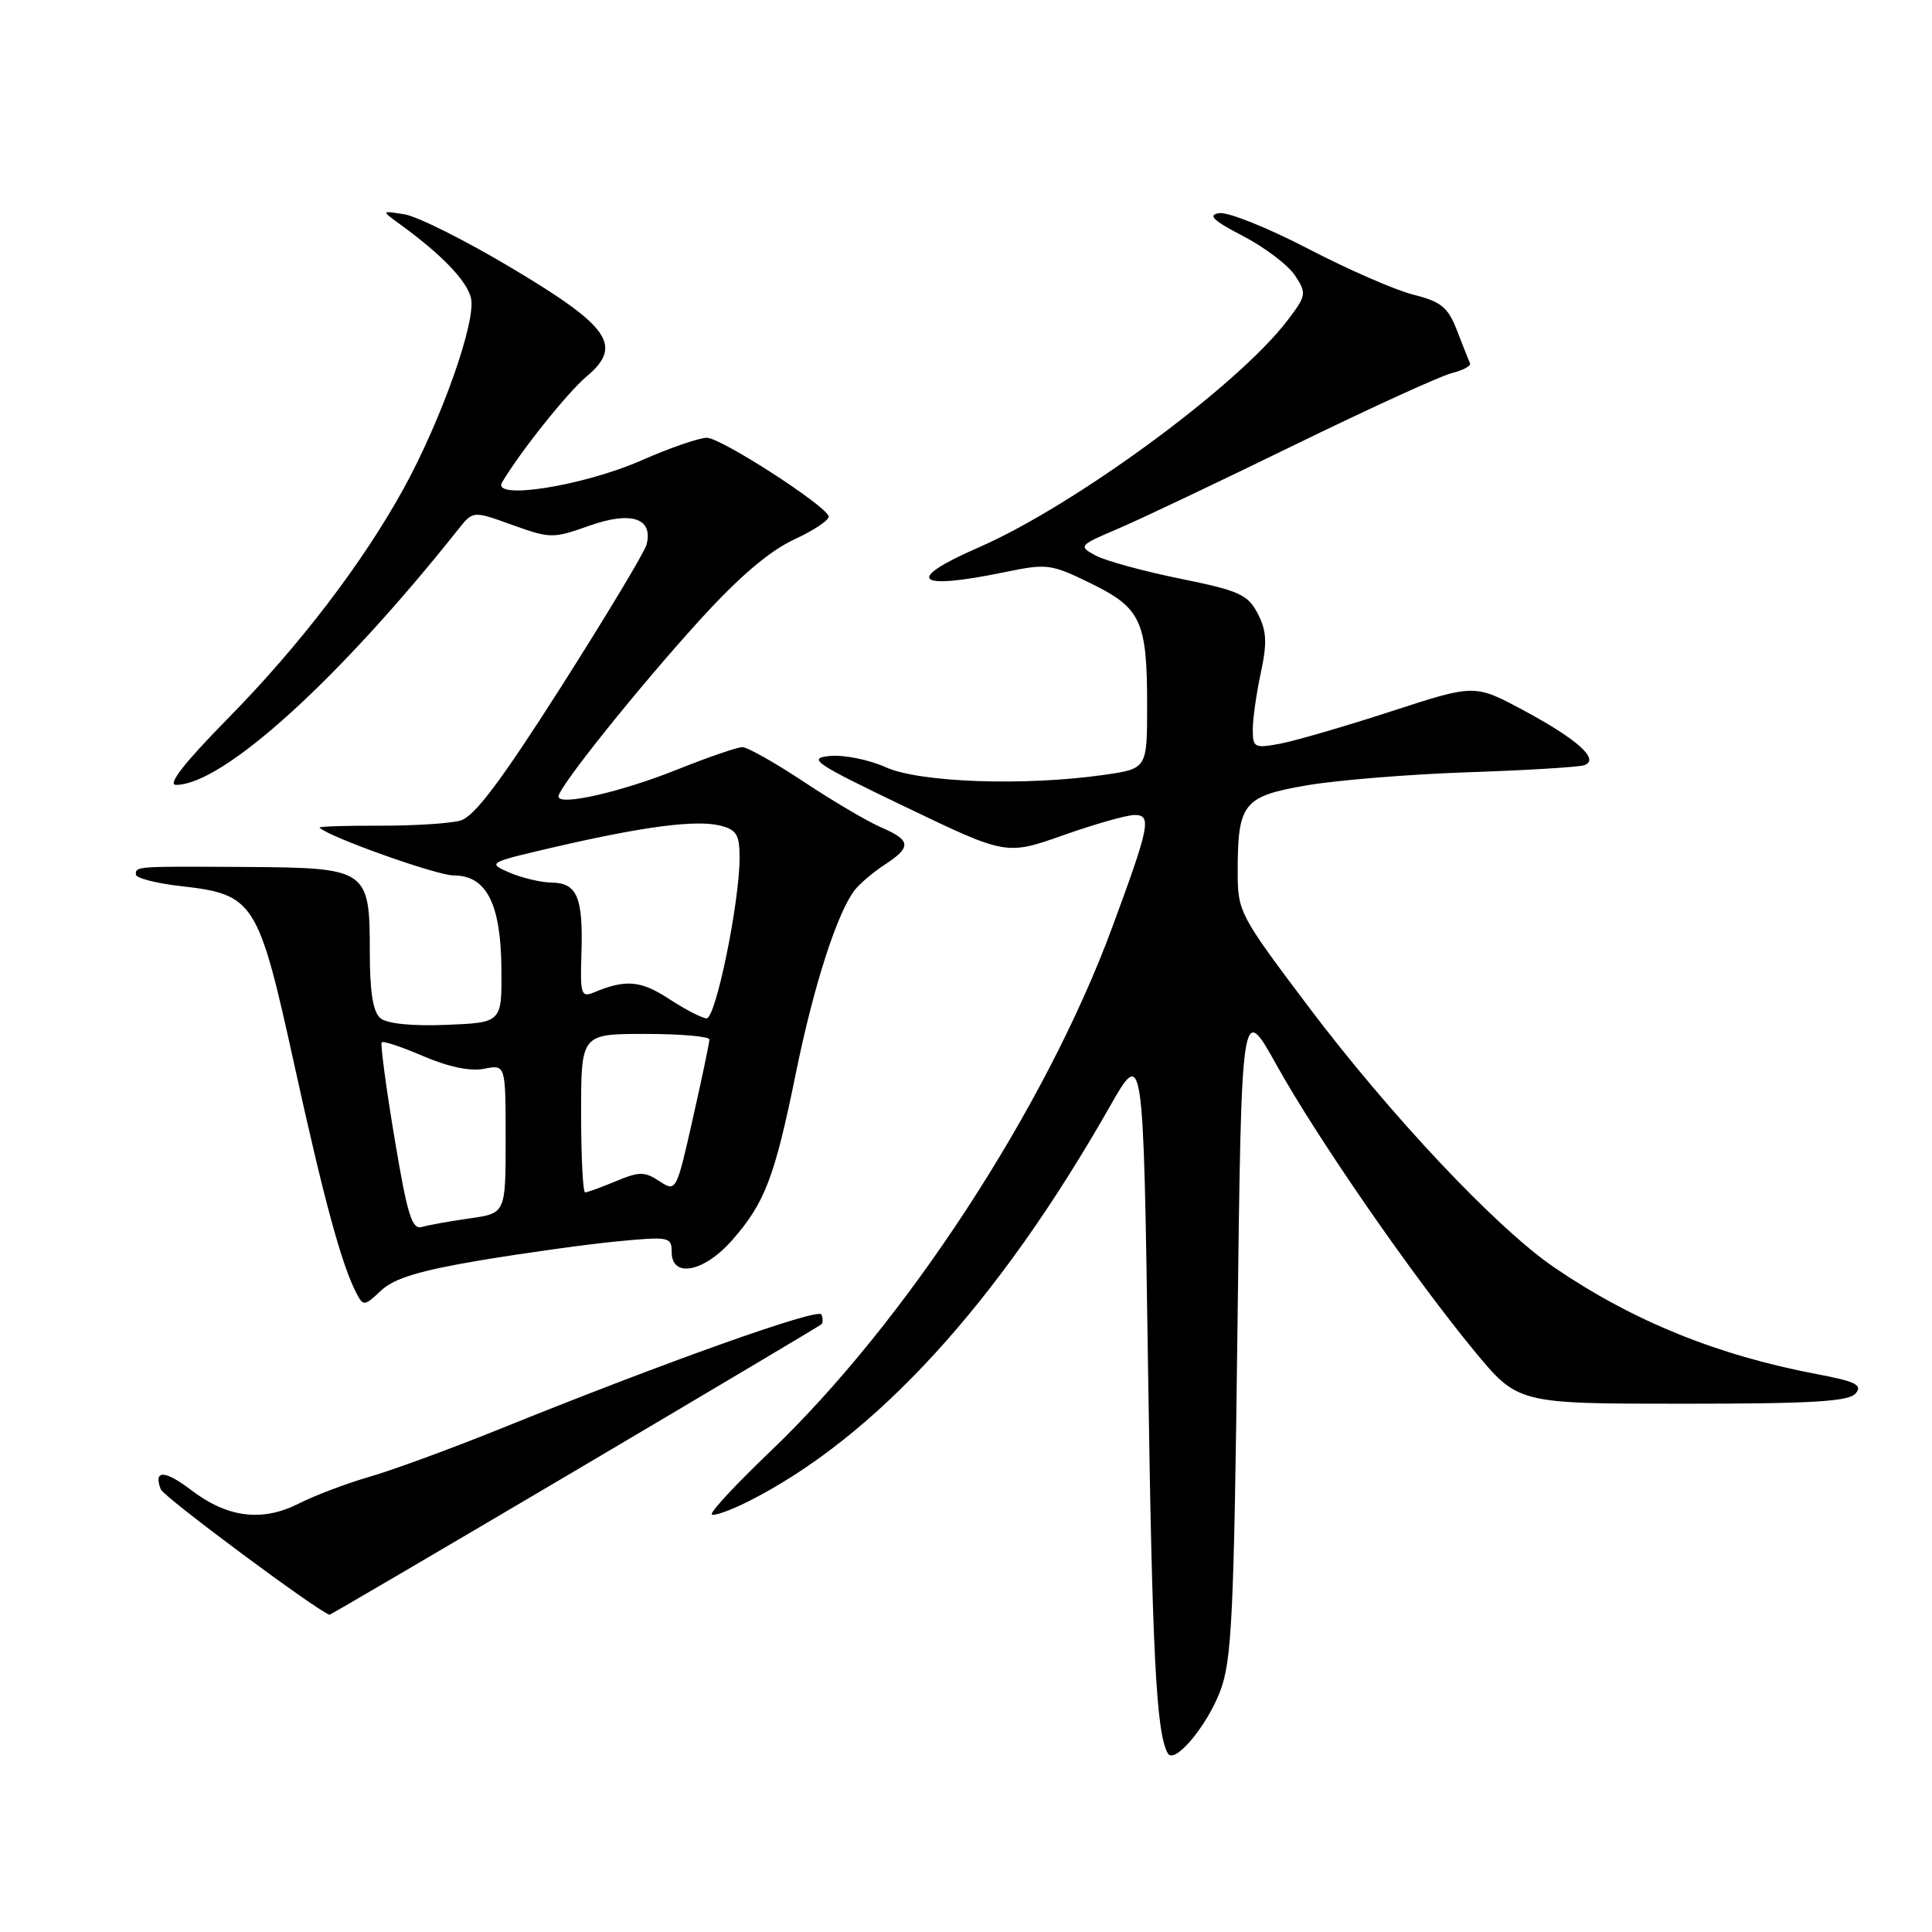 <?xml version="1.0" encoding="UTF-8" standalone="no"?>
<!DOCTYPE svg PUBLIC "-//W3C//DTD SVG 1.1//EN" "http://www.w3.org/Graphics/SVG/1.1/DTD/svg11.dtd" >
<svg xmlns="http://www.w3.org/2000/svg" xmlns:xlink="http://www.w3.org/1999/xlink" version="1.1" viewBox="0 0 256 256">
 <g >
 <path fill="currentColor"
d=" M 161.67 224.12 C 163.22 220.05 163.50 214.35 163.97 176.14 C 164.50 132.77 164.50 132.77 169.16 141.14 C 174.63 150.95 187.07 168.94 195.31 178.95 C 201.12 186.00 201.12 186.00 222.94 186.00 C 240.17 186.00 244.99 185.71 245.89 184.63 C 246.82 183.52 245.88 183.05 240.76 182.08 C 227.55 179.58 216.41 175.06 206.00 167.98 C 198.35 162.78 184.21 147.78 173.25 133.22 C 164.24 121.26 164.00 120.80 164.00 115.54 C 164.00 106.42 164.73 105.51 173.16 104.06 C 177.20 103.37 186.80 102.59 194.50 102.33 C 202.20 102.07 209.12 101.65 209.89 101.40 C 212.08 100.70 209.05 97.96 201.74 94.05 C 195.39 90.66 195.39 90.66 184.33 94.26 C 178.25 96.24 171.64 98.16 169.64 98.54 C 166.22 99.18 166.00 99.07 166.00 96.66 C 166.00 95.25 166.48 91.86 167.07 89.13 C 167.92 85.13 167.84 83.60 166.66 81.31 C 165.35 78.78 164.22 78.27 156.35 76.67 C 151.48 75.68 146.44 74.30 145.16 73.60 C 142.87 72.36 142.95 72.27 148.16 70.05 C 151.09 68.80 161.62 63.80 171.55 58.95 C 181.47 54.11 190.83 49.83 192.34 49.45 C 193.85 49.07 194.95 48.48 194.79 48.13 C 194.62 47.78 193.85 45.85 193.07 43.82 C 191.87 40.71 190.99 39.98 187.29 39.05 C 184.89 38.45 178.58 35.69 173.27 32.93 C 167.96 30.17 162.69 28.06 161.56 28.24 C 159.98 28.49 160.72 29.20 164.73 31.29 C 167.61 32.79 170.70 35.14 171.60 36.51 C 173.16 38.89 173.11 39.16 170.57 42.49 C 163.98 51.14 142.39 67.00 129.67 72.54 C 119.74 76.87 121.25 78.27 133.20 75.80 C 138.74 74.65 139.29 74.73 144.54 77.30 C 151.21 80.57 152.00 82.29 152.00 93.49 C 152.00 101.86 152.00 101.86 146.25 102.68 C 135.77 104.18 121.86 103.69 117.38 101.67 C 115.16 100.67 111.82 99.99 109.97 100.17 C 106.92 100.47 107.88 101.12 119.97 106.92 C 133.34 113.34 133.34 113.34 140.92 110.66 C 145.09 109.19 149.34 107.98 150.36 107.99 C 152.63 108.00 152.34 109.45 147.33 123.00 C 138.51 146.83 119.96 175.25 102.05 192.34 C 97.54 196.65 94.06 200.39 94.32 200.66 C 94.59 200.92 96.76 200.15 99.15 198.95 C 115.95 190.48 132.23 172.70 147.04 146.65 C 151.50 138.81 151.50 138.81 152.12 181.16 C 152.67 219.15 153.21 229.67 154.74 232.33 C 155.61 233.85 159.88 228.79 161.67 224.12 Z  M 76.17 194.91 C 93.95 184.40 108.66 175.66 108.85 175.47 C 109.05 175.28 109.05 174.70 108.85 174.18 C 108.50 173.23 88.15 180.48 66.00 189.44 C 59.67 191.99 52.02 194.80 49.00 195.67 C 45.98 196.54 41.74 198.14 39.59 199.23 C 34.73 201.69 30.15 201.11 25.34 197.45 C 21.83 194.77 20.30 194.73 21.30 197.34 C 21.69 198.36 42.20 213.59 43.67 213.96 C 43.77 213.98 58.39 205.41 76.17 194.91 Z  M 63.66 167.00 C 69.62 166.01 77.76 164.88 81.75 164.49 C 88.67 163.83 89.00 163.89 89.00 165.90 C 89.00 169.41 93.30 168.57 97.02 164.32 C 101.35 159.40 102.66 155.96 105.46 142.18 C 107.83 130.55 110.93 120.93 113.27 117.92 C 113.95 117.06 115.74 115.54 117.25 114.56 C 120.81 112.24 120.72 111.33 116.75 109.63 C 114.96 108.86 110.37 106.15 106.55 103.62 C 102.72 101.08 99.04 99.00 98.37 99.00 C 97.70 99.00 93.83 100.33 89.76 101.96 C 82.24 104.97 74.00 106.84 74.00 105.54 C 74.00 104.32 84.64 91.04 92.74 82.14 C 97.94 76.42 101.96 73.00 105.26 71.47 C 107.92 70.24 109.97 68.85 109.80 68.39 C 109.24 66.85 95.52 58.01 93.67 58.01 C 92.66 58.00 88.75 59.35 84.98 61.01 C 77.23 64.41 65.09 66.32 66.53 63.91 C 69.01 59.75 75.19 52.02 77.73 49.88 C 82.57 45.81 80.82 43.28 67.79 35.51 C 61.69 31.87 55.31 28.67 53.60 28.40 C 50.50 27.90 50.50 27.90 52.98 29.70 C 58.50 33.71 61.82 37.15 62.40 39.46 C 63.15 42.45 58.53 55.55 53.49 64.73 C 48.04 74.63 39.67 85.58 30.15 95.25 C 24.42 101.08 22.14 104.00 23.32 104.00 C 29.52 104.00 44.87 90.10 60.76 70.09 C 62.68 67.68 62.68 67.68 67.89 69.56 C 72.92 71.37 73.28 71.37 78.12 69.65 C 83.65 67.69 86.58 68.66 85.67 72.17 C 85.41 73.16 80.31 81.64 74.35 91.01 C 66.30 103.63 62.85 108.21 61.00 108.73 C 59.62 109.12 54.80 109.42 50.27 109.41 C 45.75 109.39 42.18 109.51 42.34 109.67 C 43.58 110.91 57.87 116.00 60.11 116.00 C 64.46 116.00 66.37 119.74 66.44 128.37 C 66.50 135.50 66.50 135.50 59.16 135.80 C 54.61 135.98 51.28 135.65 50.41 134.92 C 49.42 134.10 49.00 131.45 49.00 126.03 C 49.00 115.22 48.66 114.99 32.90 114.88 C 17.94 114.79 18.00 114.78 18.00 115.87 C 18.00 116.35 20.70 117.05 24.00 117.42 C 33.68 118.52 34.22 119.36 38.98 141.00 C 42.92 158.96 45.25 167.54 47.22 171.34 C 48.13 173.10 48.28 173.09 50.50 171.00 C 52.23 169.38 55.58 168.36 63.66 167.00 Z  M 52.27 150.77 C 51.14 144.02 50.39 138.33 50.58 138.11 C 50.78 137.90 53.27 138.73 56.12 139.96 C 59.43 141.38 62.34 141.98 64.15 141.62 C 67.00 141.05 67.00 141.05 67.00 150.91 C 67.00 160.77 67.00 160.77 62.25 161.44 C 59.64 161.81 56.78 162.32 55.90 162.58 C 54.58 162.96 53.97 160.97 52.27 150.77 Z  M 77.00 147.50 C 77.00 137.00 77.00 137.00 85.50 137.00 C 90.17 137.00 94.00 137.33 94.00 137.74 C 94.00 138.15 93.01 142.87 91.80 148.23 C 89.62 157.91 89.59 157.96 87.37 156.51 C 85.41 155.22 84.71 155.22 81.60 156.52 C 79.66 157.33 77.82 158.00 77.53 158.00 C 77.24 158.00 77.00 153.28 77.00 147.50 Z  M 88.63 132.35 C 84.90 129.91 82.89 129.74 78.67 131.51 C 77.01 132.20 76.87 131.73 77.04 126.39 C 77.29 118.94 76.49 117.01 73.14 116.95 C 71.69 116.93 69.15 116.33 67.50 115.62 C 64.55 114.34 64.65 114.29 73.58 112.22 C 85.33 109.50 92.27 108.60 95.45 109.40 C 97.59 109.94 98.00 110.61 98.00 113.63 C 98.00 119.59 94.83 135.00 93.62 134.94 C 93.01 134.91 90.76 133.74 88.63 132.35 Z "/>
</g>
</svg>
